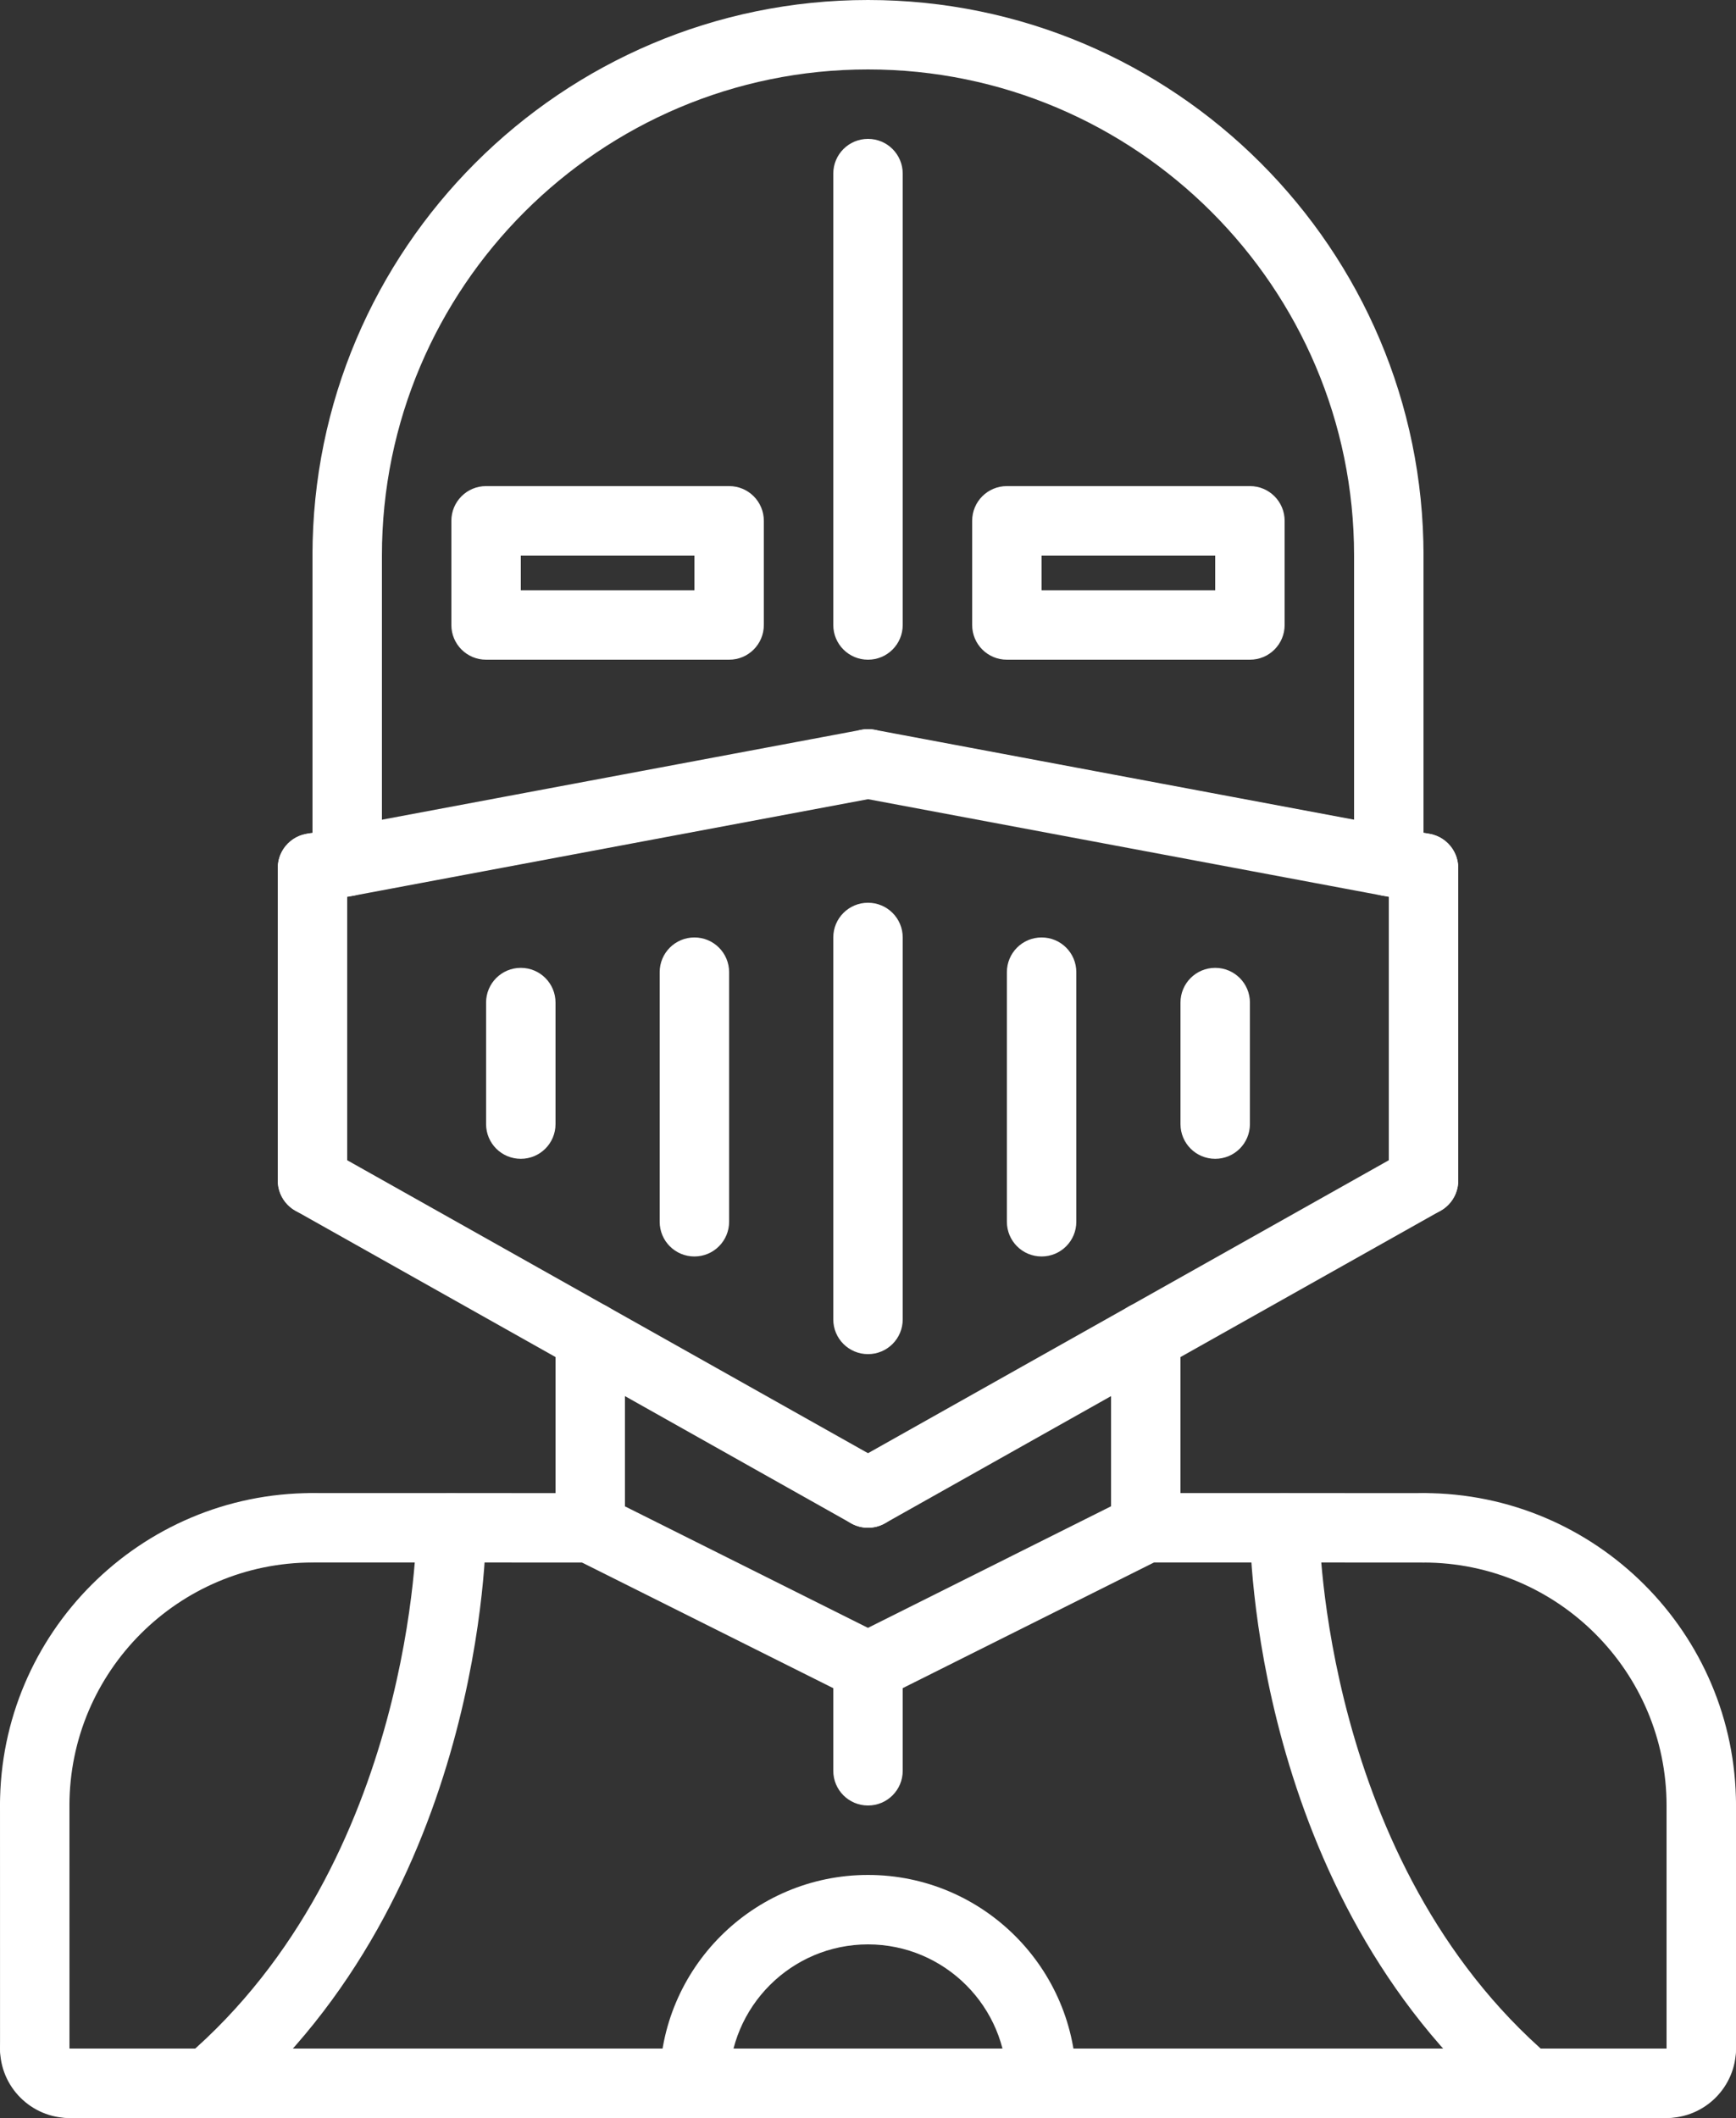 <?xml version="1.0" encoding="UTF-8" standalone="no"?>
<svg
   width="437.5pt"
   height="533.753pt"
   version="1.1"
   viewBox="0 0 437.5 533.753"
   id="svg2481"
   sodipodi:docname="noun-knight-1755674.svg"
   xmlns:inkscape="http://www.inkscape.org/namespaces/inkscape"
   xmlns:sodipodi="http://sodipodi.sourceforge.net/DTD/sodipodi-0.dtd"
   xmlns="http://www.w3.org/2000/svg"
   xmlns:svg="http://www.w3.org/2000/svg">
  <rect x="0" y="0" width="437.5" height="533.753" fill="#333333" stroke="none"/>
  <sodipodi:namedview
     id="namedview2483"
     pagecolor="#ffffff"
     bordercolor="#111111"
     borderopacity="1"
     inkscape:showpageshadow="0"
     inkscape:pageopacity="0"
     inkscape:pagecheckerboard="1"
     inkscape:deskcolor="#d1d1d1"
     inkscape:document-units="pt"
     showgrid="false" />
  <defs
     id="defs2373" />
  <g
     id="g2479"
     transform="translate(-131.25,-26.25)">
    <path
       d="m 140,490.03 c -4.84,0 -8.75,-3.91 -8.75,-8.75 0,-43.434 35.332,-78.766 78.766,-78.766 4.84,0 8.75,3.91 8.75,8.75 0,4.84 -3.91,8.75 -8.75,8.75 -33.781,-0.004 -61.266,27.48 -61.266,61.266 0,4.836 -3.91,8.75 -8.75,8.75 z"
       id="path2375"
       style="fill:#ffffff" />
    <path
       d="m 560,490.02 c -4.84,0 -8.75,-3.91 -8.75,-8.75 0,-33.766 -27.484,-61.25 -61.25,-61.25 -4.84,0 -8.75,-3.91 -8.75,-8.75 0,-4.84 3.91,-8.75 8.75,-8.75 43.426,0 78.75,35.324 78.75,78.75 0,4.84 -3.91,8.75 -8.75,8.75 z"
       id="path2377"
       style="fill:#ffffff" />
    <path
       d="m 280,420.02 -69.984,-0.008 c -4.84,0 -8.75,-3.922 -8.75,-8.75 0,-4.84 3.922,-8.75 8.75,-8.75 L 280,402.52 c 4.84,0 8.75,3.922 8.75,8.75 0,4.84 -3.922,8.75 -8.75,8.75 z"
       id="path2379"
       style="fill:#ffffff" />
    <path
       d="m 490,420.02 -70,-0.008 c -4.84,0 -8.75,-3.922 -8.75,-8.75 0,-4.84 3.922,-8.75 8.75,-8.75 l 70,0.008 c 4.84,0 8.75,3.922 8.75,8.75 0,4.84 -3.922,8.75 -8.75,8.75 z"
       id="path2381"
       style="fill:#ffffff" />
    <path
       d="m 140.01,551.25 c -4.828,0 -8.75,-3.91 -8.75,-8.75 l -0.008,-61.223 c 0,-4.828 3.91,-8.75 8.75,-8.75 4.828,0 8.75,3.91 8.75,8.75 l 0.008,61.223 c 0,4.828 -3.91,8.75 -8.75,8.75 z"
       id="path2383"
       style="fill:#ffffff" />
    <path
       d="m 148.76,560 c -9.652,0 -17.5,-7.848 -17.5,-17.5 0,-4.84 3.91,-8.75 8.75,-8.75 4.84,0 8.75,3.91 8.75,8.75 v 0.016 c 4.84,0 8.75,3.902 8.75,8.742 0,4.832 -3.91,8.742 -8.75,8.742 z"
       id="path2385"
       style="fill:#ffffff" />
    <path
       d="m 551.25,560 c -4.84,0 -8.75,-3.91 -8.75,-8.75 0,-4.84 3.91,-8.75 8.75,-8.75 h 0.016 c 0,-4.84 3.902,-8.75 8.742,-8.75 4.832,0 8.742,3.91 8.742,8.75 0,9.652 -7.848,17.5 -17.5,17.5 z"
       id="path2387"
       style="fill:#ffffff" />
    <path
       d="m 560,551.25 c -4.84,0 -8.75,-3.91 -8.75,-8.75 v -61.234 c 0,-4.84 3.91,-8.75 8.75,-8.75 4.84,0 8.75,3.91 8.75,8.75 V 542.5 c 0,4.84 -3.91,8.75 -8.75,8.75 z"
       id="path2389"
       style="fill:#ffffff" />
    <path
       d="M 551.25,560 H 148.76 c -4.84,0 -8.75,-3.91 -8.75,-8.75 0,-4.84 3.91,-8.75 8.75,-8.75 h 402.49 c 4.84,0 8.75,3.91 8.75,8.75 0,4.84 -3.91,8.75 -8.75,8.75 z"
       id="path2391"
       style="fill:#ffffff" />
    <path
       d="m 280,420.02 c -4.84,0 -8.75,-3.91 -8.75,-8.75 v -48.141 c 0,-4.84 3.91,-8.75 8.75,-8.75 4.84,0 8.75,3.91 8.75,8.75 v 48.141 c 0,4.84 -3.91,8.75 -8.75,8.75 z"
       id="path2393"
       style="fill:#ffffff" />
    <path
       d="m 420,420.01 c -4.84,0 -8.75,-3.91 -8.75,-8.75 v -48.133 c 0,-4.84 3.91,-8.75 8.75,-8.75 4.84,0 8.75,3.91 8.75,8.75 v 48.133 c 0,4.84 -3.91,8.75 -8.75,8.75 z"
       id="path2395"
       style="fill:#ffffff" />
    <path
       d="m 349.99,455.02 c -1.312,0 -2.652,-0.297 -3.902,-0.918 l -70,-35 c -4.324,-2.16 -6.074,-7.422 -3.91,-11.742 2.172,-4.332 7.43,-6.055 11.742,-3.91 l 70,35 c 4.324,2.16 6.074,7.422 3.91,11.742 -1.539,3.062 -4.629,4.828 -7.84,4.828 z"
       id="path2397"
       style="fill:#ffffff" />
    <path
       d="m 350.01,455.02 c -3.211,0 -6.301,-1.766 -7.84,-4.84 -2.16,-4.324 -0.41,-9.582 3.91,-11.742 l 70,-35.008 c 4.312,-2.137 9.574,-0.41 11.742,3.91 2.16,4.324 0.41,9.582 -3.91,11.742 l -70,35.008 c -1.25,0.633 -2.59,0.93 -3.902,0.93 z"
       id="path2399"
       style="fill:#ffffff" />
    <path
       d="m 209.99,253.75 c -4.129,0 -7.805,-2.93 -8.582,-7.133 -0.902,-4.75 2.231,-9.32 6.984,-10.211 l 140,-26.25 c 4.82,-0.902 9.32,2.238 10.211,6.984 0.902,4.75 -2.231,9.32 -6.984,10.211 l -140,26.25 c -0.555,0.098 -1.098,0.148 -1.629,0.148 z"
       id="path2401"
       style="fill:#ffffff" />
    <path
       d="m 490.01,253.75 c -0.535,0 -1.078,-0.051 -1.629,-0.156 l -140,-26.25 c -4.75,-0.891 -7.875,-5.461 -6.984,-10.211 0.891,-4.742 5.418,-7.867 10.211,-6.984 l 140,26.25 c 4.75,0.891 7.875,5.461 6.984,10.211 -0.777,4.211 -4.449,7.141 -8.582,7.141 z"
       id="path2403"
       style="fill:#ffffff" />
    <path
       d="m 481.25,175 c -4.84,0 -8.75,-3.91 -8.75,-8.75 0,-67.551 -54.949,-122.5 -122.5,-122.5 -67.551,0 -122.5,54.949 -122.5,122.5 0,4.84 -3.91,8.75 -8.75,8.75 -4.84,0 -8.75,-3.91 -8.75,-8.75 0,-77.191 62.809,-140 140,-140 77.191,0 140,62.809 140,140 0,4.84 -3.91,8.75 -8.75,8.75 z"
       id="path2405"
       style="fill:#ffffff" />
    <path
       d="m 218.75,252.11 c -4.84,0 -8.75,-3.91 -8.75,-8.75 v -77.113 c 0,-4.84 3.91,-8.75 8.75,-8.75 4.84,0 8.75,3.91 8.75,8.75 v 77.113 c 0,4.832 -3.91,8.75 -8.75,8.75 z"
       id="path2407"
       style="fill:#ffffff" />
    <path
       d="m 481.25,252.11 c -4.84,0 -8.75,-3.91 -8.75,-8.75 v -77.113 c 0,-4.84 3.91,-8.75 8.75,-8.75 4.84,0 8.75,3.91 8.75,8.75 v 77.113 c 0,4.832 -3.91,8.75 -8.75,8.75 z"
       id="path2409"
       style="fill:#ffffff" />
    <path
       d="m 350,192.5 c -4.84,0 -8.75,-3.91 -8.75,-8.75 V 70 c 0,-4.84 3.91,-8.75 8.75,-8.75 4.84,0 8.75,3.91 8.75,8.75 v 113.75 c 0,4.84 -3.91,8.75 -8.75,8.75 z"
       id="path2411"
       style="fill:#ffffff" />
    <path
       d="m 350,367.5 c -4.84,0 -8.75,-3.91 -8.75,-8.75 V 262.5 c 0,-4.84 3.91,-8.75 8.75,-8.75 4.84,0 8.75,3.91 8.75,8.75 v 96.25 c 0,4.84 -3.91,8.75 -8.75,8.75 z"
       id="path2413"
       style="fill:#ffffff" />
    <path
       d="m 393.75,342.89 c -4.84,0 -8.75,-3.91 -8.75,-8.75 v -62.895 c 0,-4.84 3.91,-8.75 8.75,-8.75 4.84,0 8.75,3.91 8.75,8.75 v 62.895 c 0,4.832 -3.91,8.75 -8.75,8.75 z"
       id="path2415"
       style="fill:#ffffff" />
    <path
       d="m 437.5,318.28 c -4.84,0 -8.75,-3.91 -8.75,-8.75 v -30.625 c 0,-4.84 3.91,-8.75 8.75,-8.75 4.84,0 8.75,3.91 8.75,8.75 v 30.625 c 0,4.84 -3.91,8.75 -8.75,8.75 z"
       id="path2417"
       style="fill:#ffffff" />
    <path
       d="m 306.25,342.89 c -4.84,0 -8.75,-3.91 -8.75,-8.75 v -62.895 c 0,-4.84 3.91,-8.75 8.75,-8.75 4.84,0 8.75,3.91 8.75,8.75 v 62.895 c 0,4.832 -3.91,8.75 -8.75,8.75 z"
       id="path2419"
       style="fill:#ffffff" />
    <path
       d="m 262.5,318.28 c -4.84,0 -8.75,-3.91 -8.75,-8.75 v -30.625 c 0,-4.84 3.91,-8.75 8.75,-8.75 4.84,0 8.75,3.91 8.75,8.75 v 30.625 c 0,4.84 -3.91,8.75 -8.75,8.75 z"
       id="path2421"
       style="fill:#ffffff" />
    <path
       d="m 210,332.5 c -4.84,0 -8.75,-3.91 -8.75,-8.75 V 245 c 0,-4.84 3.91,-8.75 8.75,-8.75 4.84,0 8.75,3.91 8.75,8.75 v 78.75 c 0,4.84 -3.91,8.75 -8.75,8.75 z"
       id="path2423"
       style="fill:#ffffff" />
    <path
       d="m 349.99,411.25 c -1.453,0 -2.922,-0.359 -4.277,-1.129 l -140,-78.75 c -4.207,-2.371 -5.703,-7.699 -3.332,-11.91 2.363,-4.207 7.691,-5.723 11.91,-3.332 l 140,78.75 c 4.207,2.371 5.703,7.699 3.332,11.91 -1.605,2.852 -4.57,4.461 -7.633,4.461 z"
       id="path2425"
       style="fill:#ffffff" />
    <path
       d="m 490,332.5 c -4.84,0 -8.75,-3.91 -8.75,-8.75 V 245 c 0,-4.84 3.91,-8.75 8.75,-8.75 4.84,0 8.75,3.91 8.75,8.75 v 78.75 c 0,4.84 -3.91,8.75 -8.75,8.75 z"
       id="path2427"
       style="fill:#ffffff" />
    <path
       d="m 350.01,411.25 c -3.062,0 -6.019,-1.609 -7.629,-4.461 -2.371,-4.207 -0.883,-9.547 3.332,-11.91 l 140,-78.75 c 4.219,-2.379 9.539,-0.883 11.91,3.332 2.371,4.219 0.883,9.547 -3.332,11.91 l -140,78.75 c -1.359,0.77 -2.828,1.129 -4.281,1.129 z"
       id="path2429"
       style="fill:#ffffff" />
    <path
       d="m 315,192.5 h -61.25 c -4.84,0 -8.75,-3.91 -8.75,-8.75 V 157.5 c 0,-4.84 3.91,-8.75 8.75,-8.75 H 315 c 4.84,0 8.75,3.91 8.75,8.75 v 26.25 c 0,4.84 -3.91,8.75 -8.75,8.75 z M 262.5,175 h 43.75 v -8.75 H 262.5 Z"
       id="path2431"
       style="fill:#ffffff" />
    <path
       d="M 446.25,192.5 H 385 c -4.84,0 -8.75,-3.91 -8.75,-8.75 V 157.5 c 0,-4.84 3.91,-8.75 8.75,-8.75 h 61.25 c 4.84,0 8.75,3.91 8.75,8.75 v 26.25 c 0,4.84 -3.91,8.75 -8.75,8.75 z M 393.75,175 h 43.75 v -8.75 h -43.75 z"
       id="path2433"
       style="fill:#ffffff" />
    <path
       d="m 516.25,560 c -2.012,0 -4.043,-0.691 -5.688,-2.109 -63.578,-54.496 -64.312,-142.89 -64.312,-146.62 0,-4.828 3.91,-8.742 8.742,-8.742 l 0.008,0.004 c 4.828,0 8.742,3.902 8.75,8.734 0,0.84 0.84,84.184 58.188,133.35 3.676,3.141 4.106,8.664 0.945,12.328 -1.715,2.027 -4.176,3.059 -6.633,3.059 z"
       id="path2435"
       style="fill:#ffffff" />
    <path
       d="m 183.75,560 c -2.457,0 -4.918,-1.031 -6.641,-3.062 -3.148,-3.668 -2.731,-9.188 0.945,-12.328 57.531,-49.316 58.195,-132.5 58.195,-133.34 0,-4.84 3.91,-8.75 8.75,-8.75 4.84,0 8.75,3.91 8.75,8.75 0,3.734 -0.734,92.129 -64.312,146.62 -1.645,1.418 -3.676,2.109 -5.688,2.109 z"
       id="path2437"
       style="fill:#ffffff" />
    <path
       d="m 350,481.25 c -4.84,0 -8.75,-3.91 -8.75,-8.75 v -26.234 c 0,-4.84 3.91,-8.75 8.75,-8.75 4.84,0 8.75,3.91 8.75,8.75 V 472.5 c 0,4.84 -3.91,8.75 -8.75,8.75 z"
       id="path2439"
       style="fill:#ffffff" />
    <path
       d="m 393.75,560 c -4.84,0 -8.75,-3.91 -8.75,-8.75 0,-19.301 -15.699,-35 -35,-35 -19.301,0 -35,15.699 -35,35 0,4.84 -3.91,8.75 -8.75,8.75 -4.84,0 -8.75,-3.91 -8.75,-8.75 0,-28.953 23.547,-52.5 52.5,-52.5 28.953,0 52.5,23.547 52.5,52.5 0,4.84 -3.91,8.75 -8.75,8.75 z"
       id="path2441"
       style="fill:#ffffff" />
  </g>
</svg>
